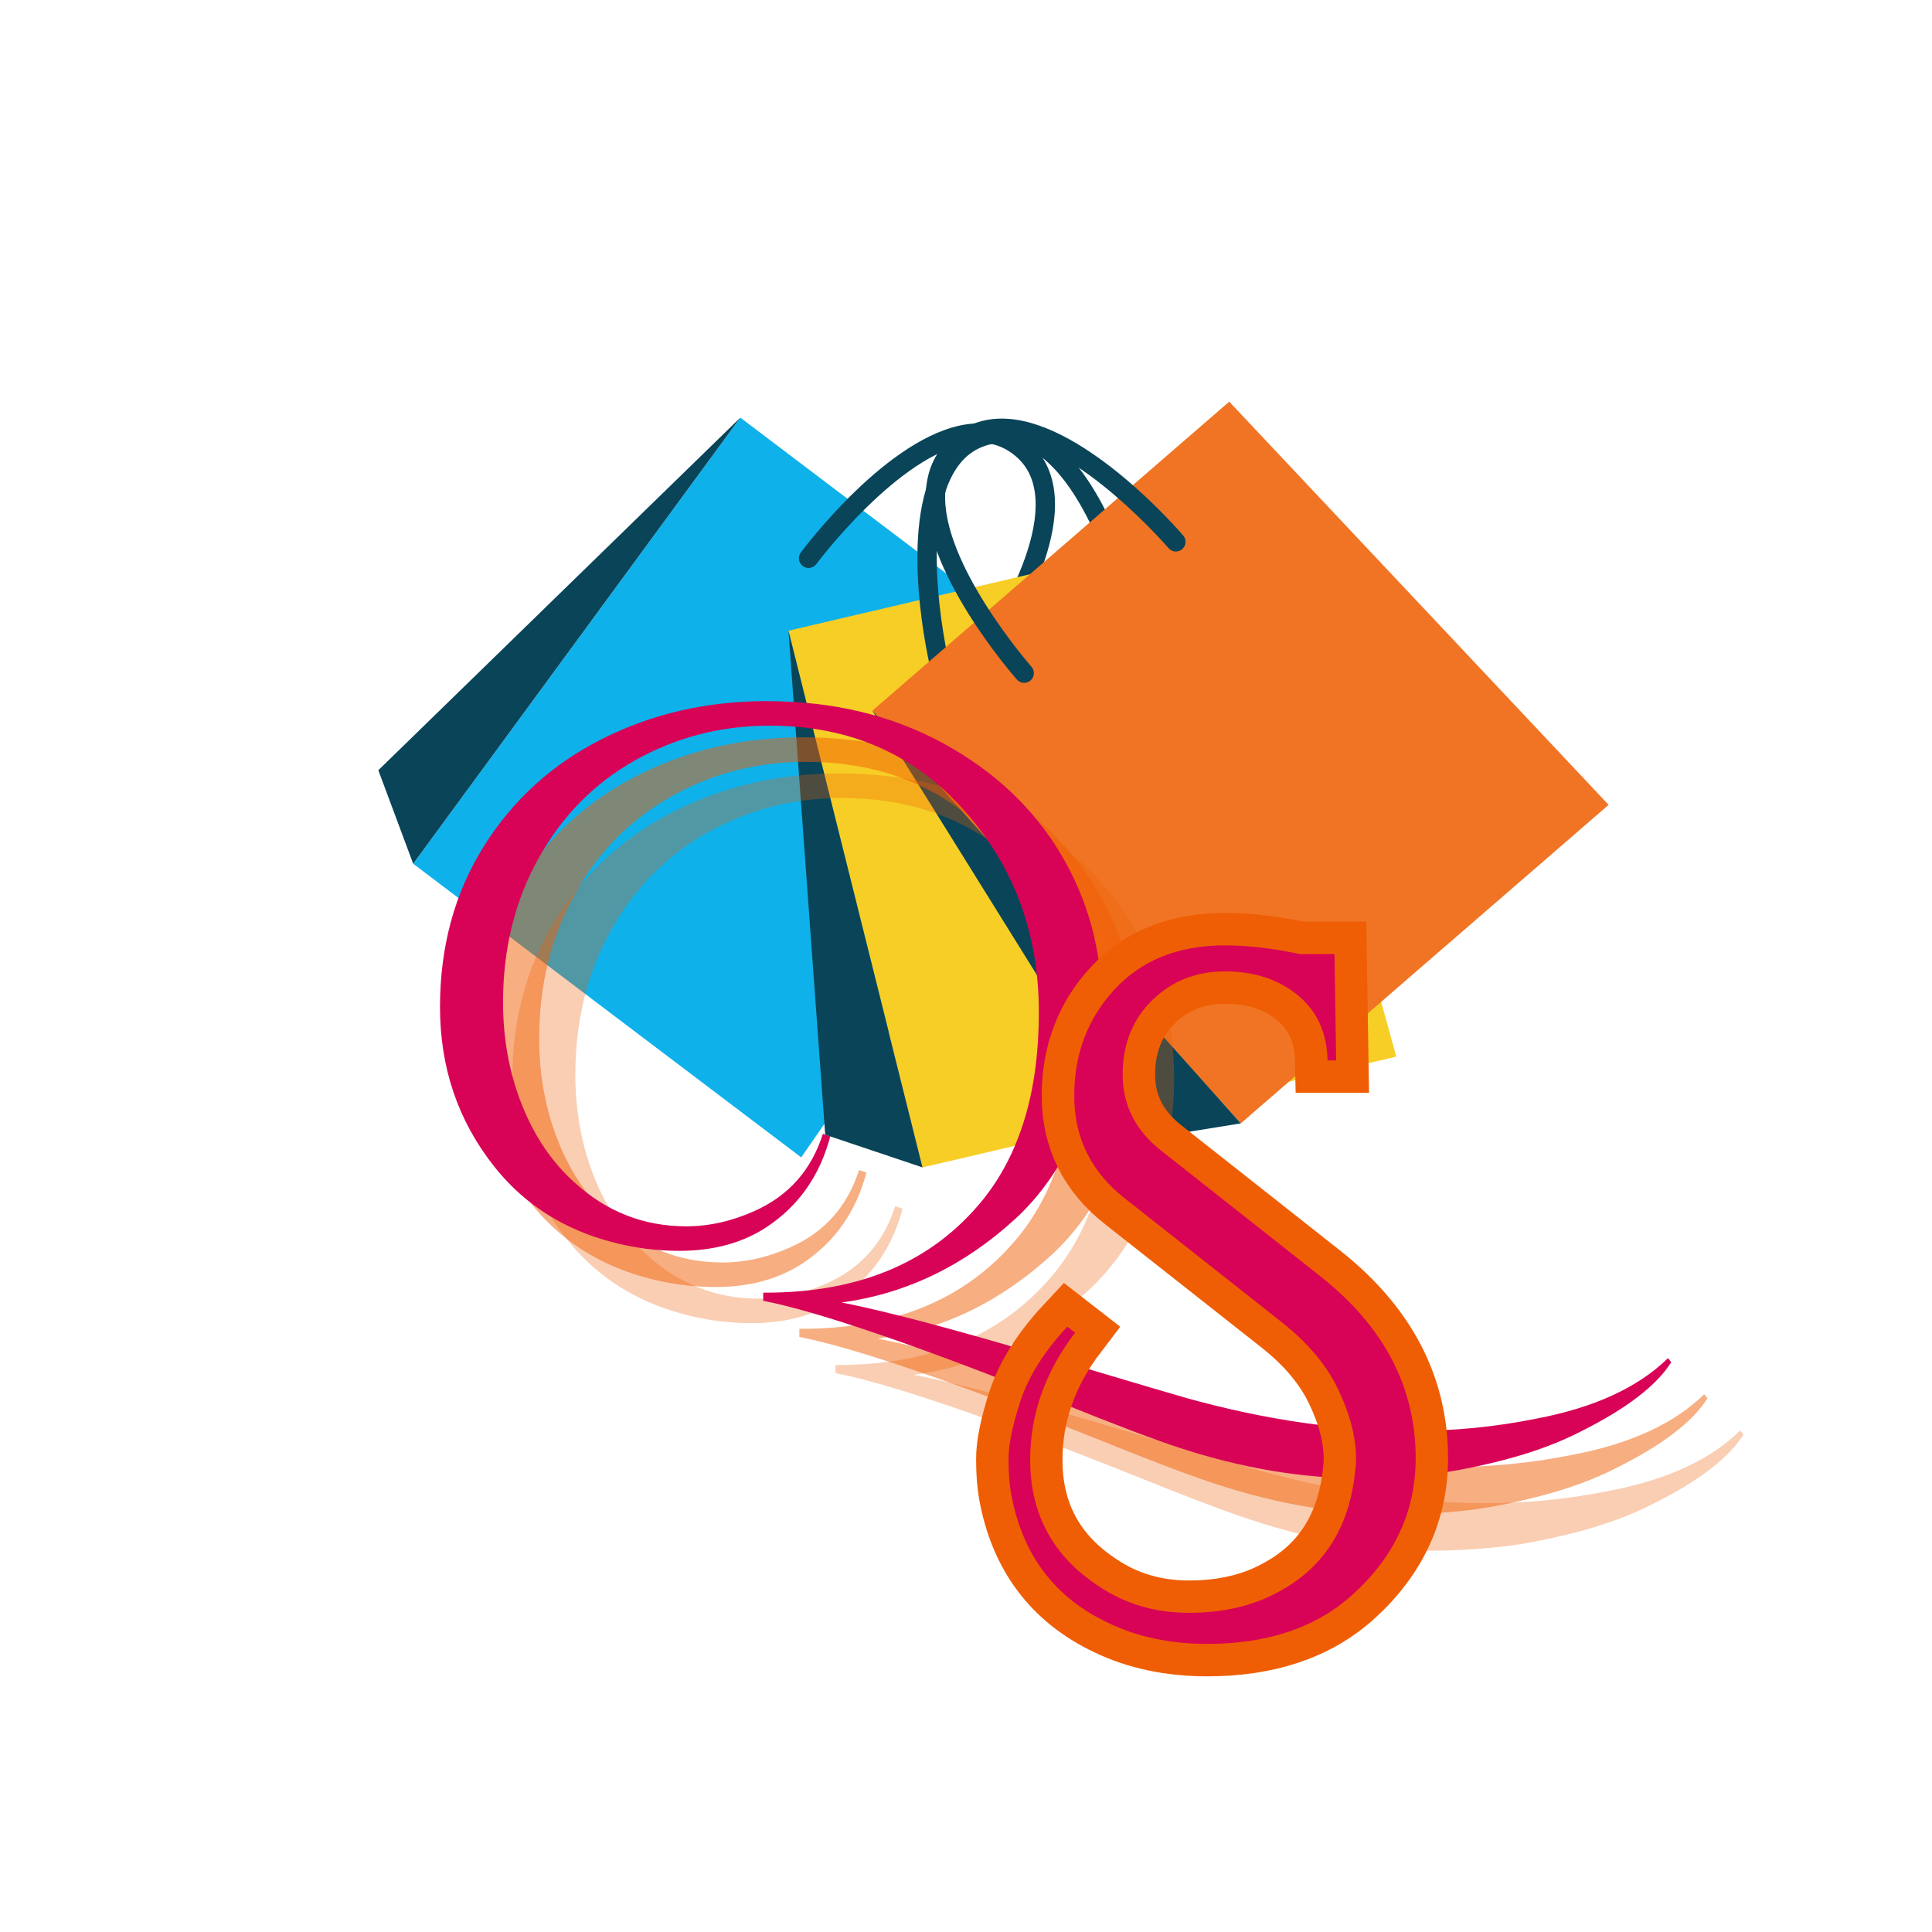 <svg xmlns="http://www.w3.org/2000/svg" xmlns:xlink="http://www.w3.org/1999/xlink" width="500" zoomAndPan="magnify" viewBox="0 0 375 375" height="500" preserveAspectRatio="xMidYMid meet" version="1.0"><defs><g/><clipPath id="44c0788db7"><path d="M 66.098 70.332 L 323 70.332 L 323 235.332 L 66.098 235.332 Z M 66.098 70.332 " clip-rule="nonzero"/></clipPath></defs><rect x="-37.5" width="450" fill="#ffffff" y="-37.5" height="450" fill-opacity="1"/><rect x="-37.5" width="450" fill="#ffffff" y="-37.5" height="450" fill-opacity="1"/><g clip-path="url(#44c0788db7)"><path fill="#ffffff" d="M 140.43 76.246 L 68.617 144.051 C 66.844 145.723 66.188 148.266 66.926 150.586 L 74.117 173.223 C 74.59 174.707 75.504 176.008 76.734 176.953 L 149.059 232.5 C 151.297 234.223 154.492 233.906 156.348 231.773 L 157.902 229.992 C 159.641 228 162.52 227.457 164.863 228.68 L 175.48 234.219 C 177.148 235.086 179.07 235.34 180.906 234.93 L 276.773 213.574 C 279.121 213.051 280.59 210.711 280.039 208.367 L 278.891 203.488 C 278.285 200.914 279.105 198.219 281.035 196.418 L 320.621 159.531 C 323.078 157.242 323.172 153.379 320.828 150.977 L 244.52 72.566 C 242.434 70.422 239.023 70.309 236.801 72.312 L 225.34 82.625 C 223.055 84.68 219.664 84.906 217.125 83.172 C 213.039 80.375 204.504 76.832 194.121 76.832 C 182.527 76.832 173.727 81.855 168.438 85.098 C 165.934 86.633 162.758 86.527 160.352 84.84 L 147.375 75.738 C 145.234 74.238 142.332 74.449 140.43 76.246 Z M 140.43 76.246 " fill-opacity="1" fill-rule="nonzero"/></g><path fill="#0fb1ea" d="M 143.695 81.062 L 80.199 167.652 L 155.516 224.645 L 216.758 136.348 Z M 143.695 81.062 " fill-opacity="1" fill-rule="nonzero"/><path fill="#094459" d="M 143.695 81.062 L 73.434 149.5 L 80.199 167.652 Z M 143.695 81.062 " fill-opacity="1" fill-rule="nonzero"/><path fill="#094459" d="M 187.996 133.746 C 187.598 133.746 187.195 133.617 186.852 133.355 C 186.027 132.727 185.871 131.547 186.504 130.723 C 186.668 130.508 202.727 109.367 200.871 95.664 C 200.43 92.422 199.039 89.953 196.609 88.117 C 194.176 86.273 191.414 85.613 188.191 86.07 C 174.512 88.031 158.613 109.27 158.453 109.484 C 157.836 110.32 156.656 110.496 155.824 109.875 C 154.992 109.258 154.816 108.078 155.434 107.246 C 156.121 106.32 172.441 84.531 187.66 82.352 C 191.875 81.742 195.652 82.676 198.875 85.117 C 202.102 87.555 204.027 90.938 204.598 95.164 C 206.656 110.418 190.191 132.094 189.488 133.008 C 189.117 133.492 188.559 133.746 187.996 133.746 Z M 187.996 133.746 " fill-opacity="1" fill-rule="nonzero"/><path fill="#f7ce26" d="M 153.043 122.418 L 179.062 226.594 L 271.027 205.09 L 242.262 101.559 Z M 153.043 122.418 " fill-opacity="1" fill-rule="nonzero"/><path fill="#094459" d="M 153.043 122.418 L 160.172 220.25 L 179.062 226.594 Z M 153.043 122.418 " fill-opacity="1" fill-rule="nonzero"/><path fill="#094459" d="M 182.508 131.559 C 181.664 131.559 180.895 130.984 180.684 130.125 C 180.41 129.004 174.086 102.523 182.133 89.426 C 184.363 85.797 187.492 83.488 191.43 82.57 C 195.359 81.645 199.195 82.328 202.812 84.59 C 215.859 92.75 222.008 119.273 222.262 120.395 C 222.492 121.41 221.859 122.414 220.848 122.645 C 219.824 122.883 218.824 122.242 218.594 121.23 C 218.535 120.969 212.539 95.105 200.816 87.773 C 198.043 86.039 195.25 85.535 192.285 86.23 C 189.316 86.922 187.047 88.613 185.336 91.395 C 178.102 103.168 184.273 128.973 184.336 129.234 C 184.582 130.242 183.965 131.258 182.957 131.504 C 182.809 131.543 182.656 131.559 182.508 131.559 Z M 182.508 131.559 " fill-opacity="1" fill-rule="nonzero"/><path fill="#f07423" d="M 169.332 137.941 L 240.836 218.047 L 312.234 156.219 L 238.594 77.965 Z M 169.332 137.941 " fill-opacity="1" fill-rule="nonzero"/><path fill="#094459" d="M 169.332 137.941 L 221.164 221.223 L 240.836 218.047 Z M 169.332 137.941 " fill-opacity="1" fill-rule="nonzero"/><path fill="#094459" d="M 198.793 132.539 C 198.273 132.539 197.758 132.324 197.383 131.902 C 196.621 131.035 178.699 110.543 179.727 95.207 C 180.012 90.957 181.707 87.457 184.766 84.809 C 187.82 82.164 191.531 80.98 195.785 81.301 C 211.133 82.457 228.91 103.066 229.66 103.945 C 230.336 104.734 230.242 105.922 229.453 106.594 C 228.664 107.27 227.477 107.176 226.805 106.387 C 226.629 106.184 209.285 86.086 195.496 85.051 C 192.254 84.809 189.531 85.656 187.227 87.652 C 184.922 89.645 183.695 92.199 183.48 95.457 C 182.555 109.246 200.027 129.215 200.203 129.414 C 200.891 130.191 200.816 131.379 200.039 132.07 C 199.68 132.383 199.238 132.539 198.793 132.539 Z M 198.793 132.539 " fill-opacity="1" fill-rule="nonzero"/><g fill="#ef5e04" fill-opacity="0.302"><g transform="translate(91.502, 264.298)"><g><path d="M 229.297 27.625 C 224.961 29.852 219.91 31.707 214.141 33.188 C 208.367 34.664 203.234 35.617 198.734 36.047 C 194.234 36.473 190.238 36.688 186.75 36.688 C 175.312 36.688 163.613 34.727 151.656 30.812 C 146.988 29.32 139.156 26.352 128.156 21.906 C 100.625 10.906 81.461 4.344 70.672 2.219 L 70.672 0.641 C 70.773 0.641 70.93 0.641 71.141 0.641 C 89.555 0.641 103.633 -5.395 113.375 -17.469 C 120.57 -26.469 124.172 -38.562 124.172 -53.75 C 124.172 -68.945 119.41 -81.941 109.891 -92.734 C 100.148 -103.848 87.5 -109.406 71.938 -109.406 C 62.508 -109.406 53.828 -107.18 45.891 -102.734 C 37.953 -98.297 31.68 -91.945 27.078 -83.688 C 22.473 -75.426 20.172 -66.109 20.172 -55.734 C 20.172 -48.641 21.383 -42.02 23.812 -35.875 C 26.25 -29.738 29.641 -24.711 33.984 -20.797 C 40.223 -15.086 47.473 -12.234 55.734 -12.234 C 60.18 -12.234 64.629 -13.238 69.078 -15.25 C 75.641 -18.207 80.031 -23.18 82.25 -30.172 L 83.688 -29.688 C 81.676 -22.07 77.547 -16.195 71.297 -12.062 C 66.641 -9 60.977 -7.469 54.312 -7.469 C 52.188 -7.469 49.91 -7.625 47.484 -7.938 C 35.098 -9.738 25.41 -15.055 18.422 -23.891 C 11.43 -32.734 7.938 -43.031 7.938 -54.781 C 7.938 -66.531 10.77 -76.93 16.438 -85.984 C 22.102 -95.035 29.773 -101.992 39.453 -106.859 C 49.141 -111.734 59.754 -114.172 71.297 -114.172 C 84.109 -114.172 95.488 -111.473 105.438 -106.078 C 115.395 -100.68 123.047 -93.508 128.391 -84.562 C 133.734 -75.613 136.406 -65.797 136.406 -55.109 C 136.406 -46.316 134.844 -38.348 131.719 -31.203 C 128.594 -24.055 124.547 -18.207 119.578 -13.656 C 109.617 -4.551 98.395 0.848 85.906 2.547 C 94.477 4.234 107.766 7.75 125.766 13.094 C 143.766 18.445 152.816 21.125 152.922 21.125 C 168.16 25.352 182.82 27.469 196.906 27.469 C 204.957 27.469 212.898 26.676 220.734 25.094 C 231.953 22.969 240.473 19.051 246.297 13.344 L 246.922 14.141 C 244.066 18.691 238.191 23.188 229.297 27.625 Z M 229.297 27.625 "/></g></g></g><g fill="#ef5e04" fill-opacity="0.502"><g transform="translate(84.484, 257.28)"><g><path d="M 229.297 27.625 C 224.961 29.852 219.91 31.707 214.141 33.188 C 208.367 34.664 203.234 35.617 198.734 36.047 C 194.234 36.473 190.238 36.688 186.75 36.688 C 175.312 36.688 163.613 34.727 151.656 30.812 C 146.988 29.32 139.156 26.352 128.156 21.906 C 100.625 10.906 81.461 4.344 70.672 2.219 L 70.672 0.641 C 70.773 0.641 70.93 0.641 71.141 0.641 C 89.555 0.641 103.633 -5.395 113.375 -17.469 C 120.57 -26.469 124.172 -38.562 124.172 -53.75 C 124.172 -68.945 119.41 -81.941 109.891 -92.734 C 100.148 -103.848 87.5 -109.406 71.938 -109.406 C 62.508 -109.406 53.828 -107.18 45.891 -102.734 C 37.953 -98.297 31.68 -91.945 27.078 -83.688 C 22.473 -75.426 20.172 -66.109 20.172 -55.734 C 20.172 -48.641 21.383 -42.02 23.812 -35.875 C 26.25 -29.738 29.641 -24.711 33.984 -20.797 C 40.223 -15.086 47.473 -12.234 55.734 -12.234 C 60.18 -12.234 64.629 -13.238 69.078 -15.25 C 75.641 -18.207 80.031 -23.18 82.25 -30.172 L 83.688 -29.688 C 81.676 -22.07 77.547 -16.195 71.297 -12.062 C 66.641 -9 60.977 -7.469 54.312 -7.469 C 52.188 -7.469 49.91 -7.625 47.484 -7.938 C 35.098 -9.738 25.41 -15.055 18.422 -23.891 C 11.43 -32.734 7.938 -43.031 7.938 -54.781 C 7.938 -66.531 10.77 -76.93 16.438 -85.984 C 22.102 -95.035 29.773 -101.992 39.453 -106.859 C 49.141 -111.734 59.754 -114.172 71.297 -114.172 C 84.109 -114.172 95.488 -111.473 105.438 -106.078 C 115.395 -100.68 123.047 -93.508 128.391 -84.562 C 133.734 -75.613 136.406 -65.797 136.406 -55.109 C 136.406 -46.316 134.844 -38.348 131.719 -31.203 C 128.594 -24.055 124.547 -18.207 119.578 -13.656 C 109.617 -4.551 98.395 0.848 85.906 2.547 C 94.477 4.234 107.766 7.75 125.766 13.094 C 143.766 18.445 152.816 21.125 152.922 21.125 C 168.16 25.352 182.82 27.469 196.906 27.469 C 204.957 27.469 212.898 26.676 220.734 25.094 C 231.953 22.969 240.473 19.051 246.297 13.344 L 246.922 14.141 C 244.066 18.691 238.191 23.188 229.297 27.625 Z M 229.297 27.625 "/></g></g></g><g fill="#d80356" fill-opacity="1"><g transform="translate(77.466, 250.262)"><g><path d="M 229.297 27.625 C 224.961 29.852 219.91 31.707 214.141 33.188 C 208.367 34.664 203.234 35.617 198.734 36.047 C 194.234 36.473 190.238 36.688 186.75 36.688 C 175.312 36.688 163.613 34.727 151.656 30.812 C 146.988 29.32 139.156 26.352 128.156 21.906 C 100.625 10.906 81.461 4.344 70.672 2.219 L 70.672 0.641 C 70.773 0.641 70.93 0.641 71.141 0.641 C 89.555 0.641 103.633 -5.395 113.375 -17.469 C 120.57 -26.469 124.172 -38.562 124.172 -53.75 C 124.172 -68.945 119.41 -81.941 109.891 -92.734 C 100.148 -103.848 87.5 -109.406 71.938 -109.406 C 62.508 -109.406 53.828 -107.18 45.891 -102.734 C 37.953 -98.297 31.68 -91.945 27.078 -83.688 C 22.473 -75.426 20.172 -66.109 20.172 -55.734 C 20.172 -48.641 21.383 -42.02 23.812 -35.875 C 26.25 -29.738 29.641 -24.711 33.984 -20.797 C 40.223 -15.086 47.473 -12.234 55.734 -12.234 C 60.18 -12.234 64.629 -13.238 69.078 -15.25 C 75.641 -18.207 80.031 -23.18 82.25 -30.172 L 83.688 -29.688 C 81.676 -22.07 77.547 -16.195 71.297 -12.062 C 66.641 -9 60.977 -7.469 54.312 -7.469 C 52.188 -7.469 49.91 -7.625 47.484 -7.938 C 35.098 -9.738 25.41 -15.055 18.422 -23.891 C 11.43 -32.734 7.938 -43.031 7.938 -54.781 C 7.938 -66.531 10.77 -76.93 16.438 -85.984 C 22.102 -95.035 29.773 -101.992 39.453 -106.859 C 49.141 -111.734 59.754 -114.172 71.297 -114.172 C 84.109 -114.172 95.488 -111.473 105.438 -106.078 C 115.395 -100.68 123.047 -93.508 128.391 -84.562 C 133.734 -75.613 136.406 -65.797 136.406 -55.109 C 136.406 -46.316 134.844 -38.348 131.719 -31.203 C 128.594 -24.055 124.547 -18.207 119.578 -13.656 C 109.617 -4.551 98.395 0.848 85.906 2.547 C 94.477 4.234 107.766 7.75 125.766 13.094 C 143.766 18.445 152.816 21.125 152.922 21.125 C 168.16 25.352 182.82 27.469 196.906 27.469 C 204.957 27.469 212.898 26.676 220.734 25.094 C 231.953 22.969 240.473 19.051 246.297 13.344 L 246.922 14.141 C 244.066 18.691 238.191 23.188 229.297 27.625 Z M 229.297 27.625 "/></g></g></g><path stroke-linecap="butt" transform="matrix(0.75, 0, 0, 0.75, 134.72, 136.062)" fill="none" stroke-linejoin="miter" d="M 98.582 163.464 C 90.827 173.625 86.952 184.604 86.952 196.401 C 86.952 210.422 92.848 221.307 104.645 229.063 C 111.494 233.688 119.285 236 128.025 236 C 136.765 236 144.337 234.271 150.744 230.813 C 162.832 224.547 169.624 214.042 171.119 199.297 C 171.265 198.24 171.337 197.182 171.337 196.125 C 171.337 190.63 169.806 184.677 166.749 178.266 C 163.692 171.859 158.718 165.958 151.837 160.568 L 111.582 128.839 C 102.77 121.953 98.363 113.068 98.363 102.182 C 98.363 91.297 101.863 82.083 108.853 74.547 C 115.879 67.005 125.363 63.24 137.311 63.24 C 143.28 63.24 149.765 63.984 156.754 65.479 L 165.712 65.479 L 166.15 93.005 L 163.91 93.005 C 163.765 85.87 161.197 80.245 156.207 76.13 C 151.218 72.016 144.957 69.958 137.416 69.958 C 129.879 69.958 123.582 72.469 118.52 77.495 C 113.457 82.484 110.926 88.891 110.926 96.719 C 110.926 104.547 114.207 111.068 120.759 116.276 L 162.16 148.938 C 178.546 161.938 186.738 177.594 186.738 195.911 C 186.738 209.635 181.296 221.432 170.41 231.302 C 161.015 239.786 148.488 244.026 132.832 244.026 C 123.291 244.026 114.785 242.245 107.322 238.677 C 93.306 232.083 84.874 220.891 82.035 205.083 C 81.598 202.719 81.379 199.714 81.379 196.073 C 81.379 192.396 82.416 187.391 84.494 181.052 C 86.603 174.719 90.645 168.344 96.619 161.938 Z M 98.582 163.464 " stroke="#ef5e04" stroke-width="16.779" stroke-opacity="1" stroke-miterlimit="4"/><g fill="#d80356" fill-opacity="1"><g transform="translate(188.708, 303.312)"><g><path d="M 19.969 -44.641 C 14.156 -37.023 11.25 -28.801 11.25 -19.969 C 11.25 -9.445 15.664 -1.281 24.5 4.531 C 29.645 8 35.488 9.734 42.031 9.734 C 48.57 9.734 54.25 8.445 59.062 5.875 C 68.125 1.176 73.211 -6.707 74.328 -17.781 C 74.441 -18.57 74.5 -19.359 74.5 -20.141 C 74.5 -24.273 73.352 -28.75 71.062 -33.562 C 68.77 -38.375 65.051 -42.789 59.906 -46.812 L 29.703 -70.641 C 23.098 -75.785 19.797 -82.441 19.797 -90.609 C 19.797 -98.773 22.426 -105.68 27.688 -111.328 C 32.945 -116.984 40.051 -119.812 49 -119.812 C 53.469 -119.812 58.332 -119.25 63.594 -118.125 L 70.312 -118.125 L 70.641 -97.484 L 68.969 -97.484 C 68.852 -102.859 66.922 -107.082 63.172 -110.156 C 59.422 -113.227 54.723 -114.766 49.078 -114.766 C 43.43 -114.766 38.707 -112.891 34.906 -109.141 C 31.102 -105.398 29.203 -100.594 29.203 -94.719 C 29.203 -88.844 31.66 -83.953 36.578 -80.047 L 67.625 -55.547 C 79.926 -45.805 86.078 -34.055 86.078 -20.297 C 86.078 -10.004 81.992 -1.172 73.828 6.203 C 66.785 12.578 57.391 15.766 45.641 15.766 C 38.484 15.766 32.109 14.426 26.516 11.75 C 15.992 6.82 9.672 -1.566 7.547 -13.422 C 7.211 -15.211 7.047 -17.477 7.047 -20.219 C 7.047 -22.957 7.828 -26.703 9.391 -31.453 C 10.961 -36.211 13.984 -41 18.453 -45.812 Z M 19.969 -44.641 "/></g></g></g></svg>